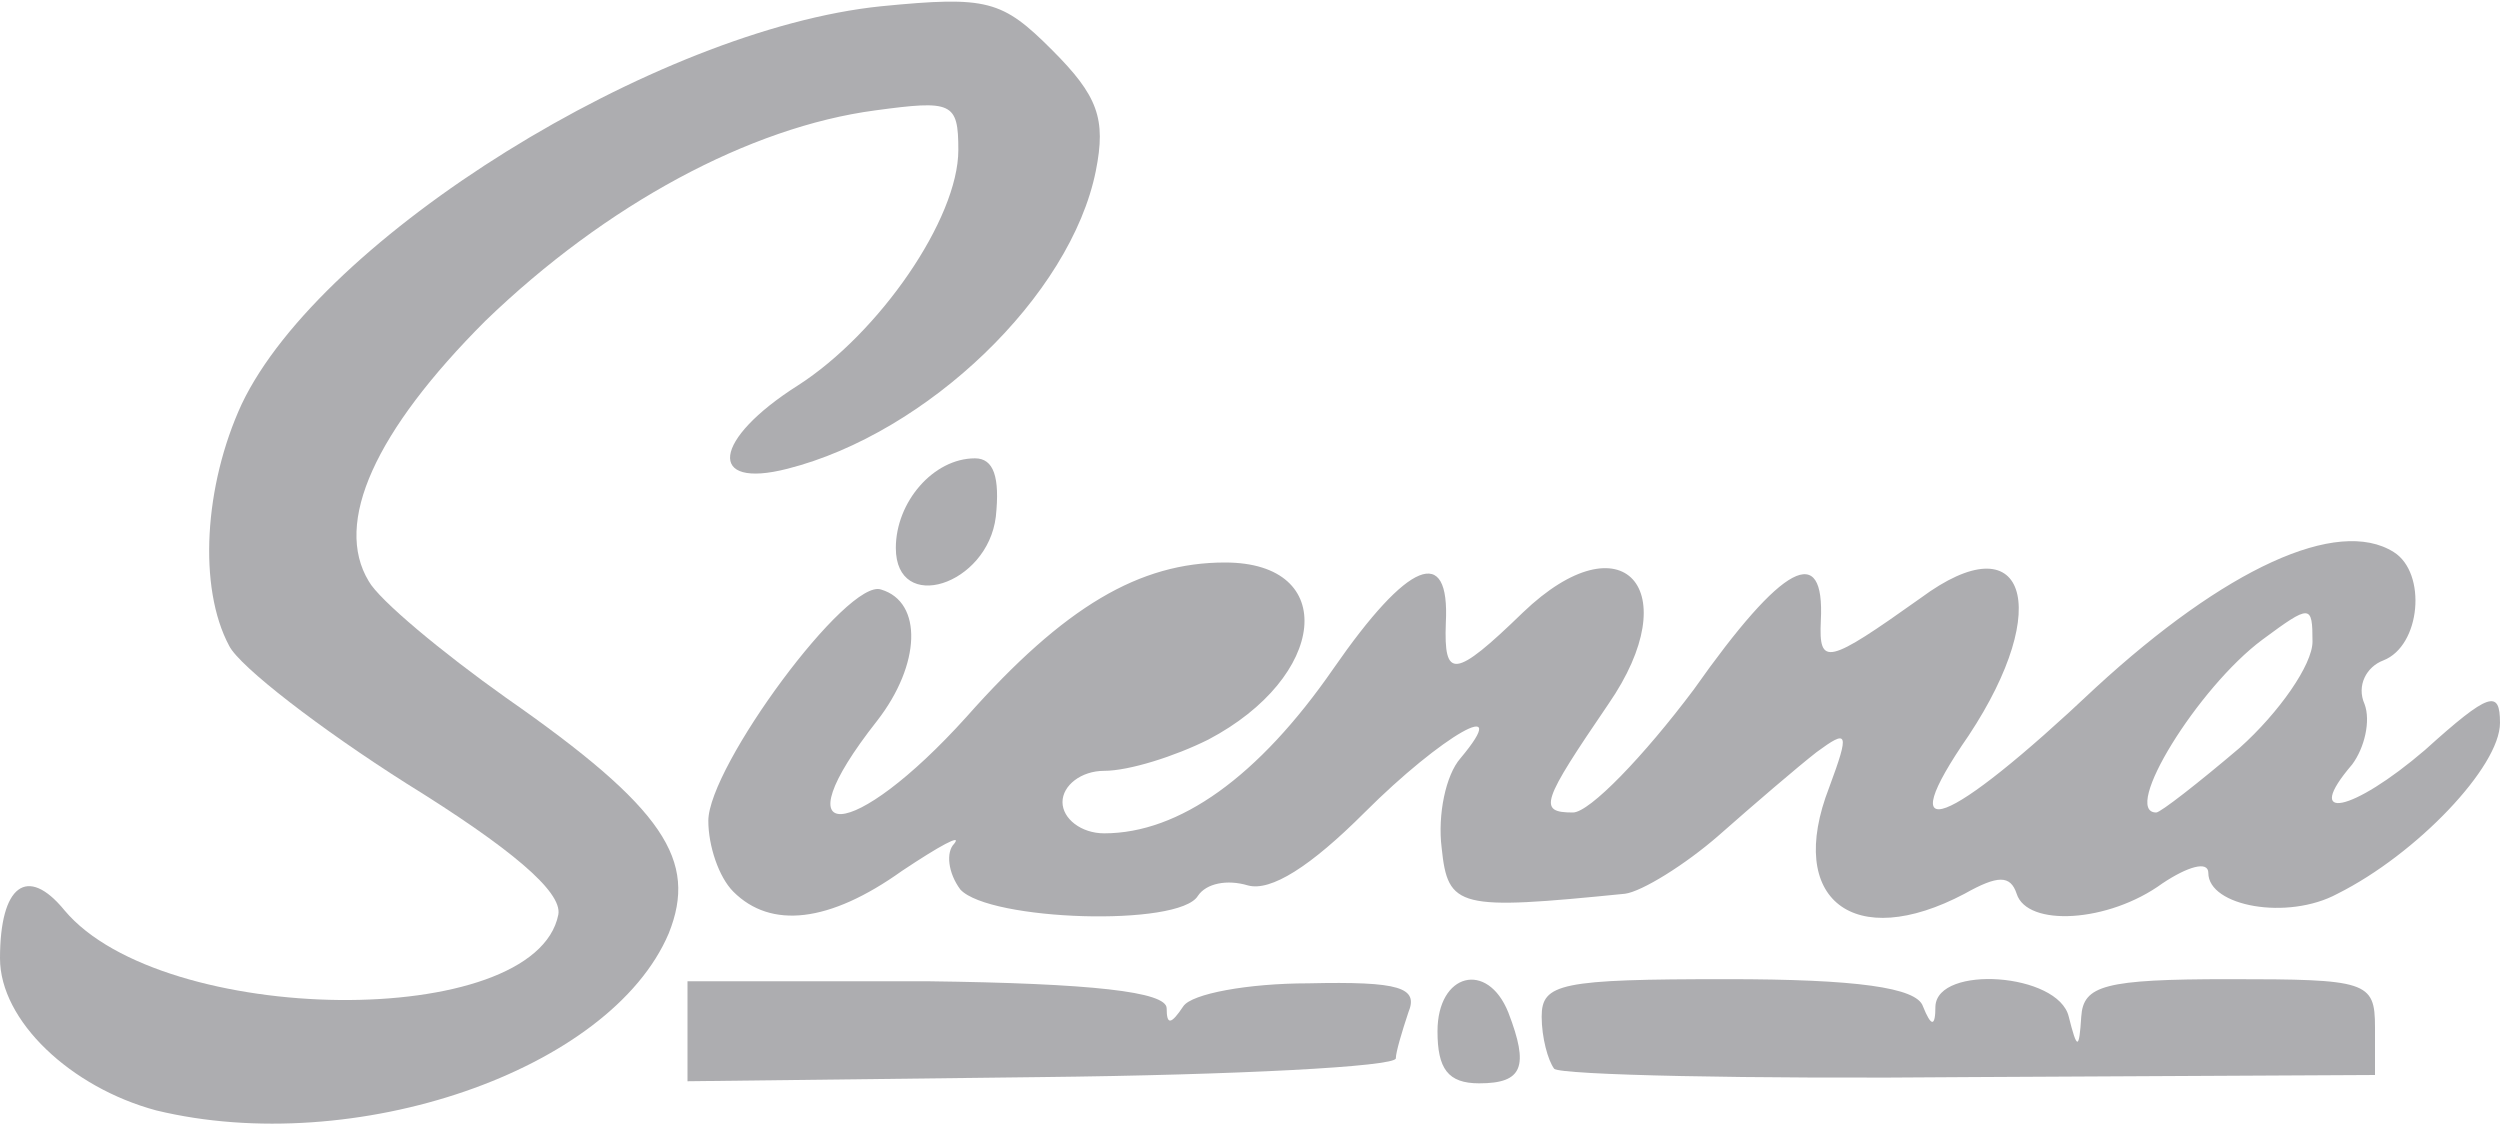 <!DOCTYPE svg PUBLIC "-//W3C//DTD SVG 20010904//EN" "http://www.w3.org/TR/2001/REC-SVG-20010904/DTD/svg10.dtd">
<svg version="1.0" xmlns="http://www.w3.org/2000/svg" width="120px" height="54px" viewBox="0 0 1200 540" preserveAspectRatio="xMidYMid meet">
<g id="layer101" fill="#adadb0" stroke="none">
 <path d="M75 533 c-41 -11 -75 -43 -75 -73 0 -35 13 -45 31 -23 47 56 226 58 237 2 2 -11 -23 -32 -73 -63 -41 -26 -80 -56 -85 -66 -15 -28 -12 -77 6 -116 38 -80 199 -180 307 -191 51 -5 58 -3 82 21 22 22 26 33 21 58 -12 60 -81 126 -148 143 -39 10 -36 -14 5 -40 39 -25 77 -80 77 -113 0 -23 -3 -24 -40 -19 -60 8 -129 45 -187 101 -53 53 -73 97 -56 125 5 9 35 34 66 56 76 53 92 78 78 113 -28 66 -151 108 -246 85z"/>
 <path d="M330 495 l0 -24 115 0 c79 1 115 5 115 13 0 8 2 8 8 -1 4 -6 31 -11 60 -11 44 -1 53 2 48 14 -3 9 -6 19 -6 22 0 4 -77 8 -170 9 l-170 2 0 -24z"/>
 <path d="M690 495 c0 -28 24 -34 34 -9 10 26 7 34 -14 34 -15 0 -20 -7 -20 -25z"/>
 <path d="M746 513 c-3 -4 -6 -15 -6 -25 0 -16 9 -18 89 -18 62 0 91 4 94 13 4 10 6 10 6 0 1 -20 59 -16 64 5 4 16 5 16 6 0 1 -15 11 -18 71 -18 66 0 70 1 70 23 l0 23 -194 1 c-107 1 -197 -1 -200 -4z"/>
 <path d="M352 428 c-7 -7 -12 -22 -12 -34 0 -26 67 -117 83 -111 20 6 19 36 -2 63 -48 61 -12 59 43 -2 47 -53 83 -74 124 -74 55 0 49 55 -8 85 -16 8 -38 15 -50 15 -11 0 -20 7 -20 15 0 8 9 15 20 15 36 0 74 -27 110 -79 36 -52 56 -60 54 -22 -1 27 4 27 37 -5 48 -46 79 -11 41 44 -32 47 -34 52 -17 52 8 0 34 -27 58 -59 43 -61 63 -71 61 -33 -1 22 3 21 48 -11 50 -37 64 4 23 66 -38 55 -11 45 61 -23 62 -57 116 -82 143 -65 16 10 13 45 -5 52 -8 3 -13 12 -9 21 3 8 0 21 -6 29 -24 28 0 23 35 -7 31 -28 36 -29 36 -13 0 21 -40 63 -78 82 -24 13 -62 6 -62 -10 0 -6 -10 -3 -22 5 -26 19 -65 21 -70 5 -3 -9 -9 -9 -25 0 -53 28 -86 3 -65 -51 10 -27 9 -28 -6 -17 -9 7 -30 25 -47 40 -16 14 -37 27 -45 28 -80 8 -85 7 -88 -22 -2 -16 2 -35 9 -43 26 -31 -9 -11 -46 26 -26 26 -45 38 -56 35 -10 -3 -20 -1 -24 5 -9 15 -100 12 -114 -3 -6 -8 -7 -18 -3 -22 4 -5 -7 1 -25 13 -35 25 -63 28 -81 10z m723 -69 c19 -17 35 -40 35 -51 0 -18 -1 -18 -24 -1 -31 23 -68 83 -51 83 2 0 20 -14 40 -31z"/>
 <path d="M430 263 c0 -22 18 -43 38 -43 9 0 12 9 10 28 -4 33 -48 47 -48 15z"/>
 </g>

</svg>